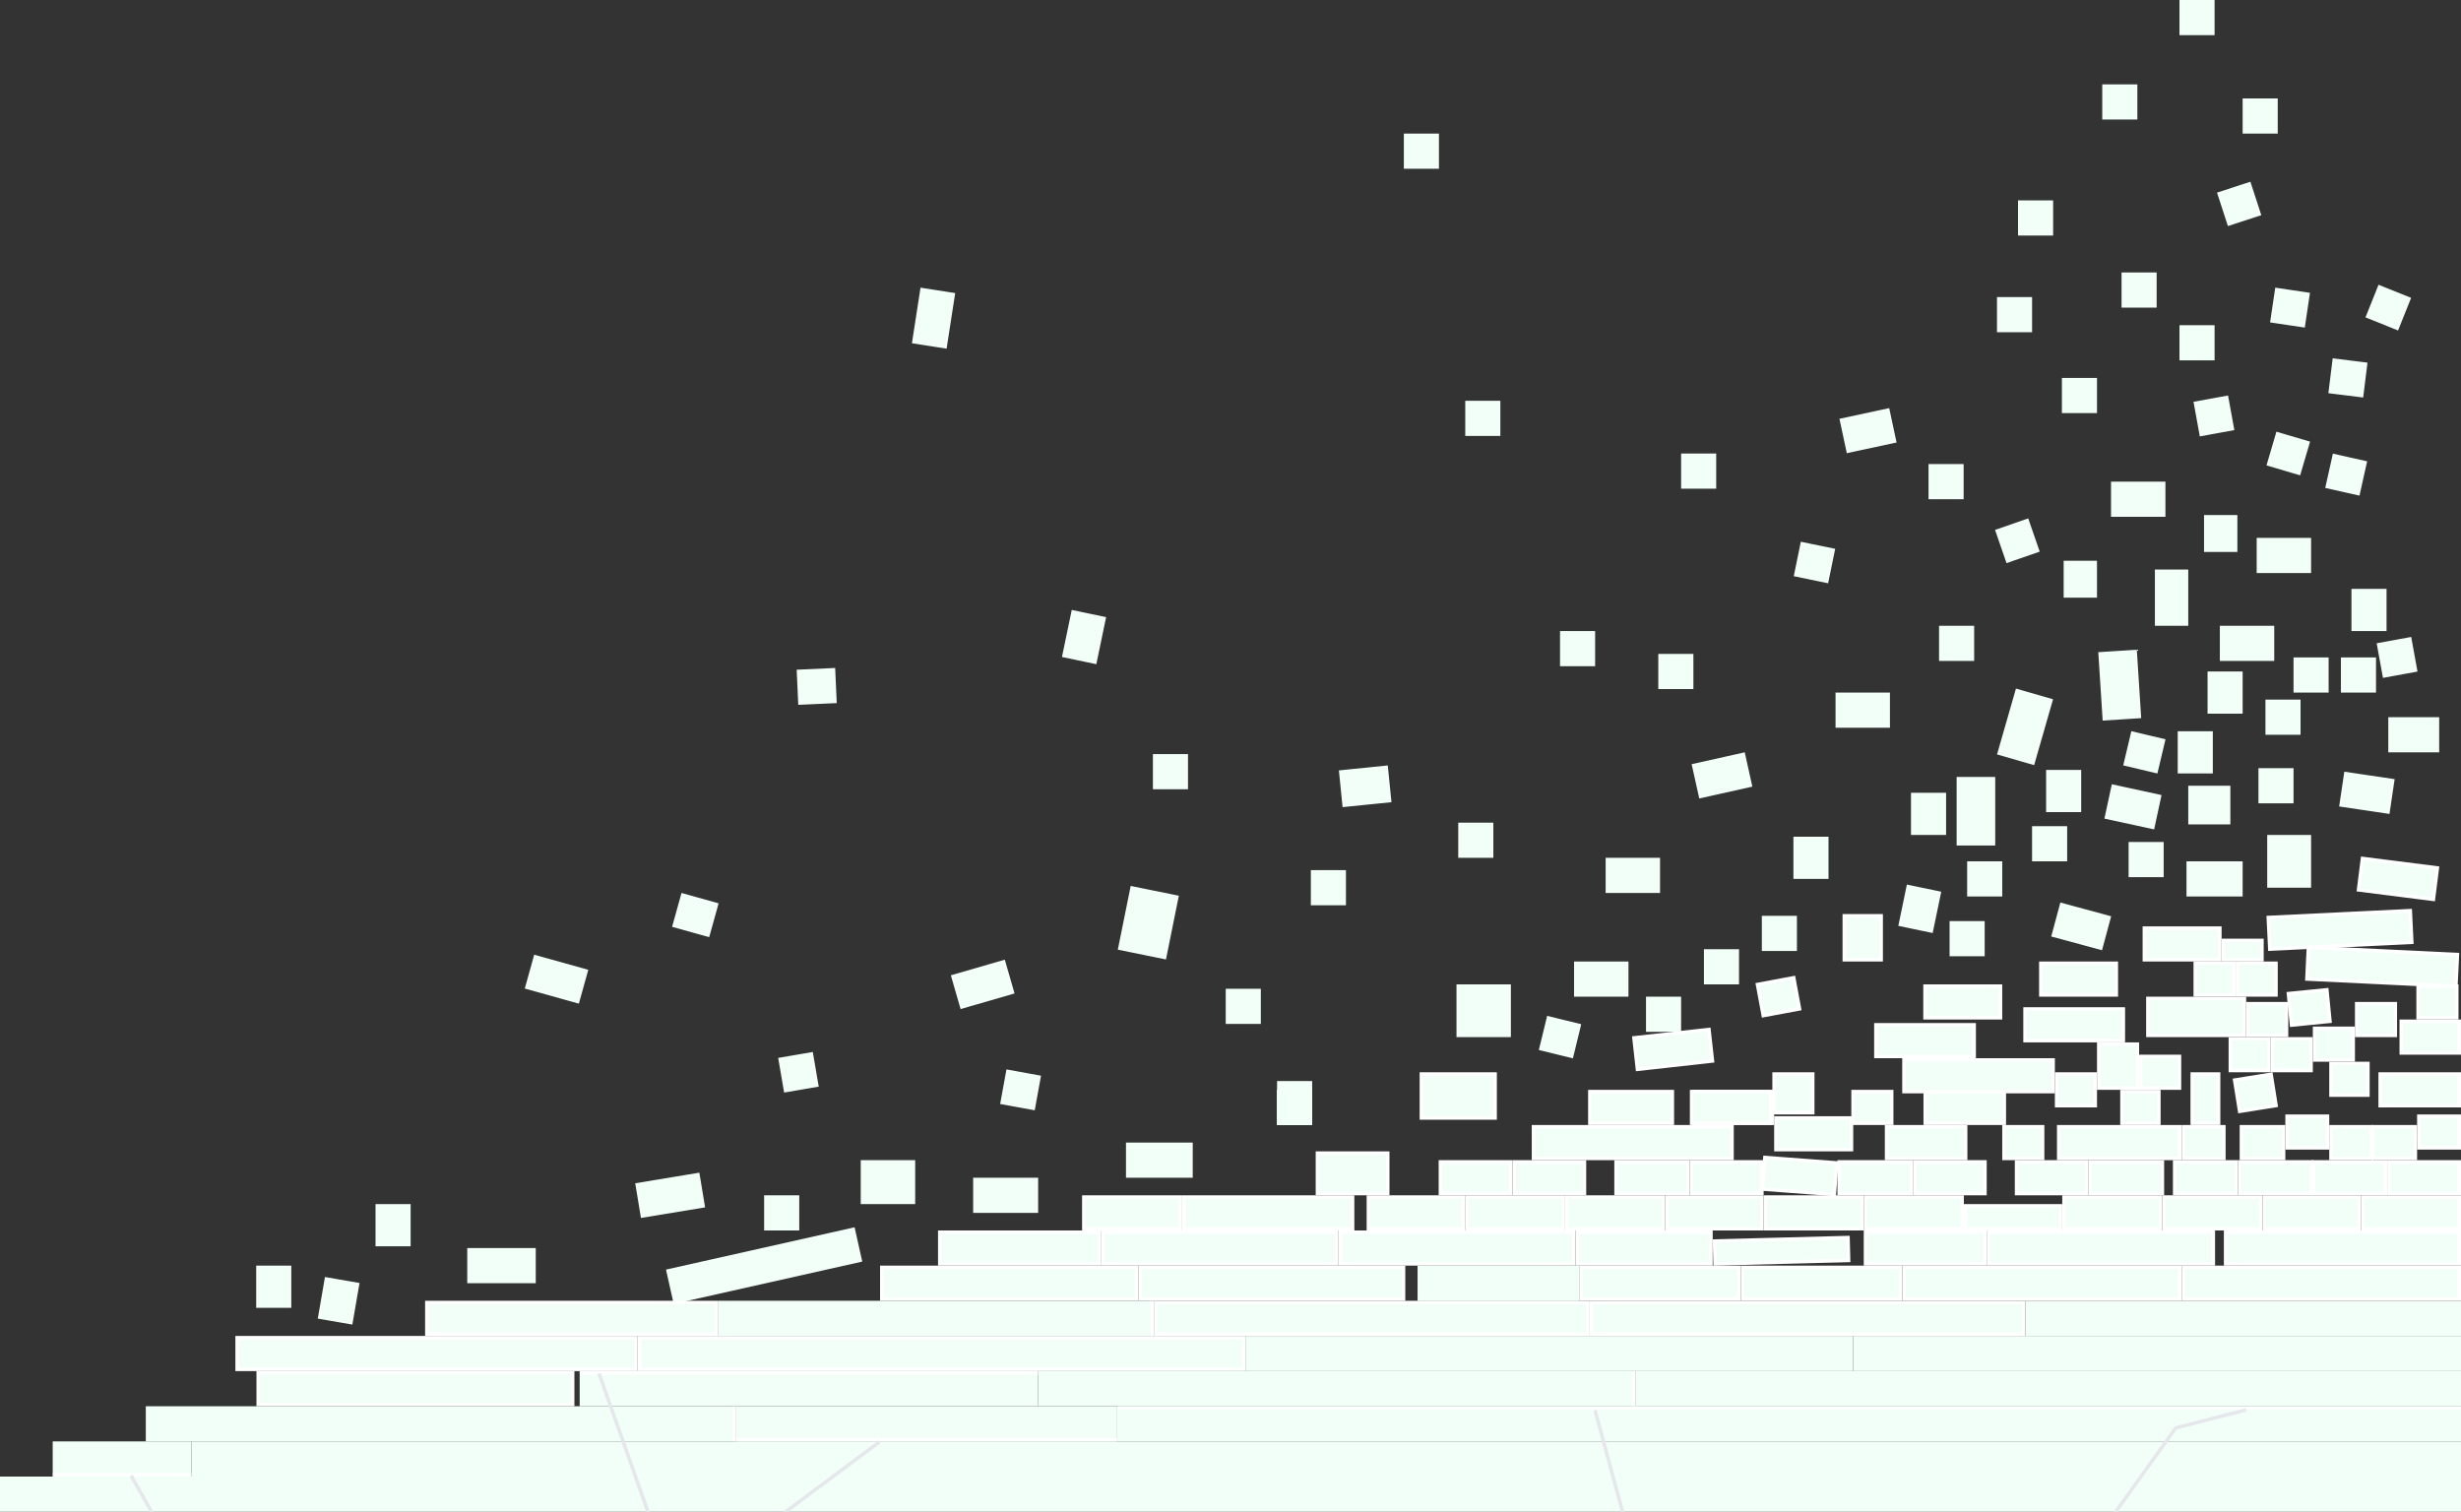<svg viewBox="0 0 1400 860" fill="none" xmlns="http://www.w3.org/2000/svg">
    <rect x="0" y="0" width="1400" height="860" fill="#333333" stroke="none"/>
    <g>
        <rect x="1" y="841" width="1398" height="18" fill="#F2FFF9" stroke="#F2FFF9" stroke-width="2"/>
        <rect x="109.922" y="821" width="1289.08" height="18" fill="#F2FFF9" stroke="#F2FFF9" stroke-width="2"/>
        <mask id="path-3-inside-1_123_667" fill="white">
            <path d="M635.546 800H1400V820H635.546V800Z"/>
        </mask>
        <path d="M635.546 800H1400V820H635.546V800Z" fill="#F2FFF9"/>
        <path d="M635.546 802H1400V798H635.546V802Z" fill="white" mask="url(#path-3-inside-1_123_667)"/>
        <mask id="path-5-inside-2_123_667" fill="white">
            <path d="M82.941 800H418.701V820H82.941V800Z"/>
        </mask>
        <path d="M82.941 800H418.701V820H82.941V800Z" fill="#F2FFF9"/>
        <path d="M416.701 800V820H420.701V800H416.701Z" fill="white" mask="url(#path-5-inside-2_123_667)"/>
        <mask id="path-7-inside-3_123_667" fill="white">
            <path d="M418.701 800H635.546V820H418.701V800Z"/>
        </mask>
        <path d="M418.701 800H635.546V820H418.701V800Z" fill="#F2FFF9"/>
        <path d="M635.546 818H418.701V822H635.546V818Z" fill="white" mask="url(#path-7-inside-3_123_667)"/>
        <rect x="931.335" y="781" width="467.665" height="18" fill="#F2FFF9" stroke="#F2FFF9" stroke-width="2"/>
        <rect x="1055.25" y="761" width="343.753" height="18" fill="#F2FFF9" stroke="#F2FFF9" stroke-width="2"/>
        <rect x="1153.18" y="741" width="245.823" height="18" fill="#F2FFF9" stroke="#F2FFF9" stroke-width="2"/>
        <rect x="905.354" y="741" width="245.823" height="18" fill="#F2FFF9" stroke="white" stroke-width="2"/>
        <rect x="657.531" y="741" width="245.823" height="18" fill="#F2FFF9" stroke="white" stroke-width="2"/>
        <rect x="1242.11" y="721" width="156.887" height="18" fill="#F2FFF9" stroke="white" stroke-width="2"/>
        <rect x="1083.23" y="721" width="156.887" height="18" fill="#F2FFF9" stroke="white" stroke-width="2"/>
        <rect x="991.292" y="721" width="89.934" height="18" fill="#F2FFF9" stroke="white" stroke-width="2"/>
        <rect x="899.358" y="721" width="89.934" height="18" fill="#F2FFF9" stroke="white" stroke-width="2"/>
        <mask id="path-18-inside-4_123_667" fill="white">
            <path d="M806.424 720H898.358V740H806.424V720Z"/>
        </mask>
        <path d="M806.424 720H898.358V740H806.424V720Z" fill="#F2FFF9"/>
        <path d="M898.358 738H806.424V742H898.358V738Z" fill="#F2FFF9" mask="url(#path-18-inside-4_123_667)"/>
        <rect x="648.537" y="721" width="149.892" height="18" fill="#F2FFF9" stroke="white" stroke-width="2"/>
        <rect x="501.642" y="721" width="144.895" height="18" fill="#F2FFF9" stroke="white" stroke-width="2"/>
        <rect width="109.925" height="19.999" transform="matrix(0.976 -0.219 0.218 0.976 378.873 722.258)"
              fill="#F2FFF9"/>
        <rect x="1266.1" y="701" width="132.904" height="18" fill="#F2FFF9" stroke="white" stroke-width="2"/>
        <rect x="1131.19" y="701" width="127.907" height="18" fill="#F2FFF9" stroke="white" stroke-width="2"/>
        <rect x="1061.24" y="701" width="67.95" height="18" fill="#F2FFF9" stroke="white" stroke-width="2"/>
        <rect x="1.026" y="0.973" width="75.944" height="13"
              transform="matrix(1 -0.026 0.026 1 974.279 705.069)" fill="#F2FFF9" stroke="white"
              stroke-width="2"/>
        <rect x="897.36" y="701" width="75.944" height="18" fill="#F2FFF9" stroke="white" stroke-width="2"/>
        <rect x="762.456" y="701" width="132.904" height="18" fill="#F2FFF9" stroke="white" stroke-width="2"/>
        <rect x="627.552" y="701" width="132.904" height="18" fill="#F2FFF9" stroke="white" stroke-width="2"/>
        <rect x="534.619" y="701" width="90.934" height="18" fill="#F2FFF9" stroke="white" stroke-width="2"/>
        <mask id="path-31-inside-5_123_667" fill="white">
            <path d="M408.708 740H656.531V760H408.708V740Z"/>
        </mask>
        <path d="M408.708 740H656.531V760H408.708V740Z" fill="#F2FFF9"/>
        <path d="M654.531 740V760H658.531V740H654.531Z" fill="white" mask="url(#path-31-inside-5_123_667)"/>
        <rect x="242.827" y="741" width="164.881" height="18" fill="#F2FFF9" stroke="white" stroke-width="2"/>
        <rect x="709.494" y="761" width="343.753" height="18" fill="#F2FFF9" stroke="#F2FFF9" stroke-width="2"/>
        <rect x="363.741" y="761" width="343.753" height="18" fill="#F2FFF9" stroke="white" stroke-width="2"/>
        <rect x="134.904" y="761" width="226.837" height="18" fill="#F2FFF9" stroke="white" stroke-width="2"/>
        <mask id="path-37-inside-6_123_667" fill="white">
            <path d="M590.578 780H930.335V800H590.578V780Z"/>
        </mask>
        <path d="M590.578 780H930.335V800H590.578V780Z" fill="#F2FFF9"/>
        <path d="M928.335 780V800H932.335V780H928.335Z" fill="white" mask="url(#path-37-inside-6_123_667)"/>
        <mask id="path-39-inside-7_123_667" fill="white">
            <path d="M329.764 780H590.578V800H329.764V780Z"/>
        </mask>
        <path d="M329.764 780H590.578V800H329.764V780Z" fill="#F2FFF9"/>
        <path d="M329.764 782H590.578V778H329.764V782Z" fill="white" mask="url(#path-39-inside-7_123_667)"/>
        <rect x="146.896" y="781" width="178.871" height="18" fill="#F2FFF9" stroke="white" stroke-width="2"/>
        <rect x="266.81" y="711" width="36.972" height="18" fill="#F2FFF9" stroke="#F2FFF9" stroke-width="2"/>
        <rect x="1.149" y="0.824" width="34.974" height="18"
              transform="matrix(0.987 -0.163 0.163 0.987 361.241 673.347)" fill="#F2FFF9" stroke="#F2FFF9"
              stroke-width="2"/>
        <rect x="490.65" y="661" width="28.978" height="23" fill="#F2FFF9" stroke="#F2FFF9" stroke-width="2"/>
        <rect x="435.689" y="681" width="17.986" height="18" fill="#F2FFF9" stroke="#F2FFF9" stroke-width="2"/>
        <rect x="554.605" y="671" width="34.974" height="18" fill="#F2FFF9" stroke="#F2FFF9" stroke-width="2"/>
        <rect x="641.542" y="651" width="35.973" height="18" fill="#F2FFF9" stroke="#F2FFF9" stroke-width="2"/>
        <rect x="0.805" y="1.163" width="17.986" height="18"
              transform="matrix(0.984 0.179 -0.179 0.984 572.764 608.246)" fill="#F2FFF9" stroke="#F2FFF9"
              stroke-width="2"/>
        <rect x="727.481" y="621" width="17.986" height="18" fill="#F2FFF9" stroke="#F2FFF9" stroke-width="2"/>
        <rect x="727.481" y="621" width="17.986" height="18" fill="#F2FFF9" stroke="#F2FFF9" stroke-width="2"/>
        <rect x="727.481" y="616" width="17.986" height="23" fill="#F2FFF9" stroke="#F2FFF9" stroke-width="2"/>
        <rect x="1344.04" y="681" width="54.959" height="18" fill="#F2FFF9" stroke="white" stroke-width="2"/>
        <rect x="1288.08" y="681" width="53.96" height="18" fill="#F2FFF9" stroke="white" stroke-width="2"/>
        <rect x="1231.12" y="681" width="54.959" height="18" fill="#F2FFF9" stroke="white" stroke-width="2"/>
        <rect x="1174.16" y="681" width="54.959" height="18" fill="#F2FFF9" stroke="white" stroke-width="2"/>
        <rect x="1118.2" y="686" width="53.96" height="13" fill="#F2FFF9" stroke="white" stroke-width="2"/>
        <rect x="1061.24" y="681" width="54.959" height="18" fill="#F2FFF9" stroke="white" stroke-width="2"/>
        <rect x="1004.28" y="681" width="54.959" height="18" fill="#F2FFF9" stroke="white" stroke-width="2"/>
        <rect x="948.323" y="681" width="53.96" height="18" fill="#F2FFF9" stroke="white" stroke-width="2"/>
        <rect x="891.364" y="681" width="54.959" height="18" fill="#F2FFF9" stroke="white" stroke-width="2"/>
        <rect x="834.405" y="681" width="54.959" height="18" fill="#F2FFF9" stroke="white" stroke-width="2"/>
        <rect x="778.445" y="681" width="53.96" height="18" fill="#F2FFF9" stroke="white" stroke-width="2"/>
        <rect x="673.52" y="681" width="95.93" height="18" fill="#F2FFF9" stroke="white" stroke-width="2"/>
        <rect x="616.56" y="681" width="54.959" height="18" fill="#F2FFF9" stroke="white" stroke-width="2"/>
        <rect x="1359.03" y="661" width="39.97" height="18" fill="#F2FFF9" stroke="white" stroke-width="2"/>
        <rect x="1316.06" y="661" width="40.969" height="18" fill="#F2FFF9" stroke="white" stroke-width="2"/>
        <rect x="1274.09" y="661" width="40.969" height="18" fill="#F2FFF9" stroke="white" stroke-width="2"/>
        <rect x="1237.12" y="661" width="34.974" height="18" fill="#F2FFF9" stroke="white" stroke-width="2"/>
        <rect x="1189.15" y="661" width="40.969" height="18" fill="#F2FFF9" stroke="white" stroke-width="2"/>
        <rect x="1171.16" y="641" width="68.949" height="18" fill="#F2FFF9" stroke="white" stroke-width="2"/>
        <rect x="1147.18" y="661" width="39.97" height="18" fill="#F2FFF9" stroke="white" stroke-width="2"/>
        <rect x="1089.22" y="661" width="39.97" height="18" fill="#F2FFF9" stroke="white" stroke-width="2"/>
        <rect x="1046.25" y="661" width="40.969" height="18" fill="#F2FFF9" stroke="white" stroke-width="2"/>
        <rect x="0.923" y="1.072" width="40.969" height="18"
              transform="matrix(0.997 0.075 -0.075 0.997 1003.17 657.357)" fill="#F2FFF9" stroke="white"
              stroke-width="2"/>
        <rect x="962.313" y="661" width="39.97" height="18" fill="#F2FFF9" stroke="white" stroke-width="2"/>
        <rect x="919.344" y="661" width="40.969" height="18" fill="#F2FFF9" stroke="white" stroke-width="2"/>
        <rect x="861.385" y="661" width="39.97" height="18" fill="#F2FFF9" stroke="white" stroke-width="2"/>
        <rect x="819.416" y="661" width="39.97" height="18" fill="#F2FFF9" stroke="white" stroke-width="2"/>
        <rect x="749.465" y="656" width="39.97" height="23" fill="#F2FFF9" stroke="white" stroke-width="2"/>
        <rect x="1376.02" y="635" width="22.982" height="18" fill="#F2FFF9" stroke="white" stroke-width="2"/>
        <rect x="1350.04" y="641" width="23.981" height="18" fill="#F2FFF9" stroke="white" stroke-width="2"/>
        <rect x="1326.05" y="641" width="22.982" height="18" fill="#F2FFF9" stroke="white" stroke-width="2"/>
        <rect x="1301.07" y="635" width="22.982" height="18" fill="#F2FFF9" stroke="white" stroke-width="2"/>
        <rect x="1275.09" y="641" width="23.981" height="18" fill="#F2FFF9" stroke="white" stroke-width="2"/>
        <rect x="1242.11" y="641" width="22.982" height="18" fill="#F2FFF9" stroke="white" stroke-width="2"/>
        <rect x="872.378" y="641" width="112.918" height="18" fill="#F2FFF9" stroke="white" stroke-width="2"/>
        <rect x="1010.28" y="636" width="42.968" height="18" fill="#F2FFF9" stroke="white" stroke-width="2"/>
        <rect x="1354.03" y="611" width="44.966" height="18" fill="#F2FFF9" stroke="white" stroke-width="2"/>
        <rect x="1366.02" y="581" width="32.975" height="18" fill="#F2FFF9" stroke="white" stroke-width="2"/>
        <rect x="1326.05" y="605" width="20.984" height="18" fill="#F2FFF9" stroke="white" stroke-width="2"/>
        <rect x="1.145" y="0.829" width="20.984" height="18"
              transform="matrix(0.987 -0.158 0.158 0.987 1269.98 613.823)" fill="#F2FFF9" stroke="white"
              stroke-width="2"/>
        <rect x="1247.11" y="611" width="14.988" height="28" fill="#F2FFF9" stroke="white" stroke-width="2"/>
        <rect x="1207.14" y="621" width="20.984" height="18" fill="#F2FFF9" stroke="white" stroke-width="2"/>
        <rect x="1073.23" y="641" width="44.966" height="18" fill="#F2FFF9" stroke="white" stroke-width="2"/>
        <rect x="1095.22" y="621" width="44.966" height="18" fill="#F2FFF9" stroke="white" stroke-width="2"/>
        <rect x="963.312" y="621" width="44.966" height="18" fill="#F2FFF9" stroke="white" stroke-width="2"/>
        <mask id="path-97-inside-8_123_667" fill="white">
            <path d="M29.979 820H108.922V840H29.979V820Z"/>
        </mask>
        <path d="M29.979 820H108.922V840H29.979V820Z" fill="#F2FFF9"/>
        <path d="M108.922 838H29.979V842H108.922V838Z" fill="white" mask="url(#path-97-inside-8_123_667)"/>
        <rect x="962.33" y="621" width="44.919" height="18" fill="#F2FFF9" stroke="white" stroke-width="2"/>
        <rect x="1340.67" y="571" width="21.958" height="18" fill="#F2FFF9" stroke="white" stroke-width="2"/>
        <path d="M1217.89 601H1239.84V619H1217.89V601Z" fill="#F2FFF9" stroke="white" stroke-width="2"/>
        <path d="M1193.93 594H1215.89V619H1193.93V594Z" fill="#F2FFF9" stroke="white" stroke-width="2"/>
        <path d="M1169.97 611H1191.93V629H1169.97V611Z" fill="#F2FFF9" stroke="white" stroke-width="2"/>
        <path d="M1140.02 641H1161.98V659H1140.02V641Z" fill="#F2FFF9" stroke="white" stroke-width="2"/>
        <path d="M1054.17 621H1076.13V639H1054.17V621Z" fill="#F2FFF9" stroke="white" stroke-width="2"/>
        <path d="M1009.25 611H1031.21V633H1009.25V611Z" fill="#F2FFF9" stroke="white" stroke-width="2"/>
        <path d="M1316.71 585H1338.67V603H1316.71V585Z" fill="#F2FFF9" stroke="white" stroke-width="2"/>
        <path d="M1292.76 591H1314.71V609H1292.76V591Z" fill="#F2FFF9" stroke="white" stroke-width="2"/>
        <path d="M1268.8 591H1290.76V609H1268.8V591Z" fill="#F2FFF9" stroke="white" stroke-width="2"/>
        <path d="M1221.88 568H1276.78V589H1221.88V568Z" fill="#F2FFF9" stroke="white" stroke-width="2"/>
        <path d="M1278.78 571H1300.74V589H1278.78V571Z" fill="#F2FFF9" stroke="white" stroke-width="2"/>
        <path d="M1272.79 548H1294.75V566H1272.79V548Z" fill="#F2FFF9" stroke="white" stroke-width="2"/>
        <path d="M1248.83 548H1270.79V566H1248.83V548Z" fill="#F2FFF9" stroke="white" stroke-width="2"/>
        <path d="M1264.81 535H1286.76V546H1264.81V535Z" fill="#F2FFF9" stroke="white" stroke-width="2"/>
        <path d="M1301.83 565.251L1323.69 563.094L1325.45 581.007L1303.6 583.164L1301.83 565.251Z" fill="#F2FFF9"
              stroke="white" stroke-width="2"/>
        <path d="M1375.61 561H1397.57V579H1375.61V561Z" fill="#F2FFF9" stroke="white" stroke-width="2"/>
        <path d="M1313.2 538.967L1397.95 543.054L1397.09 561.033L1312.34 556.946L1313.2 538.967Z" fill="#F2FFF9"
              stroke="white" stroke-width="2"/>
        <path d="M1290.38 521.952L1371.14 518.069L1372 536.048L1291.24 539.932L1290.38 521.952Z" fill="#F2FFF9"
              stroke="white" stroke-width="2"/>
        <path d="M1160.99 548H1203.91V566H1160.99V548Z" fill="#F2FFF9" stroke="white" stroke-width="2"/>
        <path d="M929.524 590.434L972.182 585.677L974.17 603.567L931.511 608.323L929.524 590.434Z" fill="#F2FFF9"
              stroke="white" stroke-width="2"/>
        <path d="M1343.97 488.369L1386.55 493.774L1384.29 511.631L1341.71 506.226L1343.97 488.369Z" fill="#F2FFF9"
              stroke="white" stroke-width="2"/>
        <path d="M1219.88 528H1262.81V546H1219.88V528Z" fill="#F2FFF9" stroke="white" stroke-width="2"/>
        <path d="M1095.1 561H1138.02V579H1095.1V561Z" fill="#F2FFF9" stroke="white" stroke-width="2"/>
        <path d="M999.793 560.078L1020.4 556.227L1023.69 573.922L1003.09 577.773L999.793 560.078Z" fill="#F2FFF9"
              stroke="white" stroke-width="2"/>
        <path d="M1049.18 521H1070.14V546H1049.18V521Z" fill="#F2FFF9" stroke="white" stroke-width="2"/>
        <path d="M808.597 611H850.521V636H808.597V611Z" fill="#F2FFF9" stroke="white" stroke-width="2"/>
        <path d="M1083.12 603H1167.97V621H1083.12V603Z" fill="#F2FFF9" stroke="white" stroke-width="2"/>
        <path d="M1152 574H1207.9V592H1152V574Z" fill="#F2FFF9" stroke="white" stroke-width="2"/>
        <path d="M1067.15 583H1123.05V601H1067.15V583Z" fill="#F2FFF9" stroke="white" stroke-width="2"/>
        <path d="M904.431 621H951.346V639H904.431V621Z" fill="#F2FFF9" stroke="white" stroke-width="2"/>
        <rect x="1.163" y="0.804" width="17.966" height="17.999"
              transform="matrix(0.984 -0.18 0.179 0.984 1351.9 366.178)" fill="#F2FFF9" stroke="#F2FFF9"
              stroke-width="2"/>
        <rect x="1338.68" y="336" width="17.965" height="22" fill="#F2FFF9" stroke="#F2FFF9" stroke-width="2"/>
        <rect x="1256.82" y="383" width="17.965" height="22" fill="#F2FFF9" stroke="#F2FFF9" stroke-width="2"/>
        <rect x="1164.98" y="439" width="17.965" height="22" fill="#F2FFF9" stroke="#F2FFF9" stroke-width="2"/>
        <rect x="0.776" y="1.183" width="17.967" height="21.998"
              transform="matrix(0.979 0.204 -0.203 0.979 1085.03 503.081)" fill="#F2FFF9" stroke="#F2FFF9"
              stroke-width="2"/>
        <rect x="1021.23" y="477" width="17.965" height="22" fill="#F2FFF9" stroke="#F2FFF9" stroke-width="2"/>
        <rect x="1088.11" y="452" width="17.965" height="22" fill="#F2FFF9" stroke="#F2FFF9" stroke-width="2"/>
        <rect x="146.747" y="721" width="17.965" height="22" fill="#F2FFF9" stroke="#F2FFF9" stroke-width="2"/>
        <rect x="214.629" y="686" width="17.965" height="22" fill="#F2FFF9" stroke="#F2FFF9" stroke-width="2"/>
        <rect x="0.816" y="1.156" width="17.966" height="21.999"
              transform="matrix(0.985 0.17 -0.17 0.986 185.071 726.353)" fill="#F2FFF9" stroke="#F2FFF9"
              stroke-width="2"/>
        <rect x="1332.69" y="375" width="17.965" height="18" fill="#F2FFF9" stroke="#F2FFF9" stroke-width="2"/>
        <rect x="1305.73" y="375" width="17.965" height="18" fill="#F2FFF9" stroke="#F2FFF9" stroke-width="2"/>
        <rect x="1289.76" y="399" width="17.965" height="18" fill="#F2FFF9" stroke="#F2FFF9" stroke-width="2"/>
        <rect x="1285.77" y="438" width="17.965" height="18" fill="#F2FFF9" stroke="#F2FFF9" stroke-width="2"/>
        <rect x="1239.85" y="417" width="17.965" height="22" fill="#F2FFF9" stroke="#F2FFF9" stroke-width="2"/>
        <rect x="0.766" y="1.189" width="26.952" height="17.998"
              transform="matrix(0.977 0.212 -0.211 0.977 1201.63 446.021)" fill="#F2FFF9" stroke="#F2FFF9"
              stroke-width="2"/>
        <rect x="0.842" y="1.137" width="26.951" height="17.999"
              transform="matrix(0.989 0.147 -0.147 0.989 1333.8 438.888)" fill="#F2FFF9" stroke="#F2FFF9"
              stroke-width="2"/>
        <rect x="1359.64" y="409" width="26.95" height="18" fill="#F2FFF9" stroke="#F2FFF9" stroke-width="2"/>
        <rect x="1245.84" y="448" width="21.958" height="20" fill="#F2FFF9" stroke="#F2FFF9" stroke-width="2"/>
        <rect x="1244.84" y="491" width="29.945" height="18" fill="#F2FFF9" stroke="#F2FFF9" stroke-width="2"/>
        <rect x="1114.07" y="443" width="19.962" height="37" fill="#F2FFF9" stroke="#F2FFF9" stroke-width="2"/>
        <rect x="0.685" y="1.238" width="19.965" height="36.995"
              transform="matrix(0.961 0.277 -0.276 0.961 1147.19 391.579)" fill="#F2FFF9" stroke="#F2FFF9"
              stroke-width="2"/>
        <rect x="1.062" y="0.934" width="19.962" height="37"
              transform="matrix(0.998 -0.064 0.064 0.998 1193.6 371.092)" fill="#F2FFF9" stroke="#F2FFF9"
              stroke-width="2"/>
        <rect x="0.742" y="1.204" width="17.967" height="17.998"
              transform="matrix(0.973 0.231 -0.231 0.973 1212.77 415.821)" fill="#F2FFF9" stroke="#F2FFF9"
              stroke-width="2"/>
        <path d="M1290.76 476H1313.72V504H1290.76V476Z" fill="#F2FFF9" stroke="#F2FFF9" stroke-width="2"/>
        <rect x="1211.9" y="480" width="17.965" height="18" fill="#F2FFF9" stroke="#F2FFF9" stroke-width="2"/>
        <rect x="0.705" y="1.227" width="27.951" height="17.998"
              transform="matrix(0.965 0.261 -0.26 0.966 1172.43 513.294)" fill="#F2FFF9" stroke="#F2FFF9"
              stroke-width="2"/>
        <rect x="1156.99" y="471" width="17.965" height="18" fill="#F2FFF9" stroke="#F2FFF9" stroke-width="2"/>
        <rect x="1110.07" y="525" width="17.965" height="18" fill="#F2FFF9" stroke="#F2FFF9" stroke-width="2"/>
        <rect x="1120.06" y="491" width="17.965" height="18" fill="#F2FFF9" stroke="#F2FFF9" stroke-width="2"/>
        <rect x="1003.26" y="522" width="17.965" height="18" fill="#F2FFF9" stroke="#F2FFF9" stroke-width="2"/>
        <rect x="970.316" y="541" width="17.965" height="18" fill="#F2FFF9" stroke="#F2FFF9" stroke-width="2"/>
        <rect x="937.374" y="568" width="17.965" height="18" fill="#F2FFF9" stroke="#F2FFF9" stroke-width="2"/>
        <rect x="0.734" y="1.21" width="17.967" height="17.998"
              transform="matrix(0.971 0.238 -0.237 0.971 880.445 577.769)" fill="#F2FFF9" stroke="#F2FFF9"
              stroke-width="2"/>
        <rect x="829.561" y="561" width="28.946" height="28" fill="#F2FFF9" stroke="#F2FFF9" stroke-width="2"/>
        <rect x="896.445" y="548" width="28.946" height="18" fill="#F2FFF9" stroke="#F2FFF9" stroke-width="2"/>
        <rect x="1263.81" y="357" width="28.946" height="18" fill="#F2FFF9" stroke="#F2FFF9" stroke-width="2"/>
        <rect x="914.413" y="489" width="28.946" height="18" fill="#F2FFF9" stroke="#F2FFF9" stroke-width="2"/>
        <rect x="1284.77" y="307" width="28.946" height="18" fill="#F2FFF9" stroke="#F2FFF9" stroke-width="2"/>
        <rect x="1045.19" y="395" width="28.946" height="18" fill="#F2FFF9" stroke="#F2FFF9" stroke-width="2"/>
        <rect x="1.193" y="0.759" width="28.949" height="17.998"
              transform="matrix(0.976 -0.218 0.217 0.976 962.193 435.01)" fill="#F2FFF9" stroke="#F2FFF9"
              stroke-width="2"/>
        <rect x="1201.91" y="275" width="28.946" height="18" fill="#F2FFF9" stroke="#F2FFF9" stroke-width="2"/>
        <rect x="1226.87" y="325" width="16.967" height="30" fill="#F2FFF9" stroke="#F2FFF9" stroke-width="2"/>
        <rect x="1254.82" y="294" width="16.967" height="19" fill="#F2FFF9" stroke="#F2FFF9" stroke-width="2"/>
        <rect x="1174.96" y="320" width="16.967" height="19" fill="#F2FFF9" stroke="#F2FFF9" stroke-width="2"/>
        <rect x="1.163" y="0.804" width="17.966" height="17.999"
              transform="matrix(0.984 -0.18 0.179 0.984 1247.71 228.809)" fill="#F2FFF9" stroke="#F2FFF9"
              stroke-width="2"/>
        <rect x="1.272" y="0.616" width="17.969" height="17.996"
              transform="matrix(0.945 -0.328 0.327 0.945 1134.8 301.915)" fill="#F2FFF9" stroke="#F2FFF9"
              stroke-width="2"/>
        <rect x="0.758" y="1.195" width="17.967" height="17.998"
              transform="matrix(0.976 0.219 -0.218 0.976 1327.4 257.921)" fill="#F2FFF9" stroke="#F2FFF9"
              stroke-width="2"/>
        <rect x="0.869" y="1.116" width="17.966" height="18"
              transform="matrix(0.992 0.123 -0.123 0.992 1327.15 203.745)" fill="#F2FFF9" stroke="#F2FFF9"
              stroke-width="2"/>
        <rect x="0.557" y="1.301" width="17.97" height="17.995"
              transform="matrix(0.928 0.373 -0.371 0.928 1353.61 161.884)" fill="#F2FFF9" stroke="#F2FFF9"
              stroke-width="2"/>
        <rect x="0.677" y="1.243" width="17.968" height="17.997"
              transform="matrix(0.959 0.283 -0.282 0.959 1295.37 245.438)" fill="#F2FFF9" stroke="#F2FFF9"
              stroke-width="2"/>
        <rect x="1.26" y="0.64" width="17.969" height="17.997"
              transform="matrix(0.951 -0.311 0.31 0.951 1261.07 110.016)" fill="#F2FFF9" stroke="#F2FFF9"
              stroke-width="2"/>
        <rect x="0.842" y="1.136" width="17.966" height="17.999"
              transform="matrix(0.989 0.147 -0.147 0.989 1294.51 163.528)" fill="#F2FFF9" stroke="#F2FFF9"
              stroke-width="2"/>
        <rect x="1240.85" y="186" width="17.965" height="18" fill="#F2FFF9" stroke="#F2FFF9" stroke-width="2"/>
        <rect x="1207.9" y="156" width="17.965" height="18" fill="#F2FFF9" stroke="#F2FFF9" stroke-width="2"/>
        <rect x="1173.96" y="216" width="17.965" height="18" fill="#F2FFF9" stroke="#F2FFF9" stroke-width="2"/>
        <rect x="1104.08" y="357" width="17.965" height="18" fill="#F2FFF9" stroke="#F2FFF9" stroke-width="2"/>
        <rect x="1276.78" y="57" width="17.965" height="18" fill="#F2FFF9" stroke="#F2FFF9" stroke-width="2"/>
        <rect x="1137.03" y="170" width="17.965" height="18" fill="#F2FFF9" stroke="#F2FFF9" stroke-width="2"/>
        <rect x="1098.09" y="265" width="17.965" height="18" fill="#F2FFF9" stroke="#F2FFF9" stroke-width="2"/>
        <rect x="944.362" y="373" width="17.965" height="18" fill="#F2FFF9" stroke="#F2FFF9" stroke-width="2"/>
        <rect x="830.559" y="469" width="17.965" height="18" fill="#F2FFF9" stroke="#F2FFF9" stroke-width="2"/>
        <path d="M698.289 563.5H716.254V581.5H698.289V563.5Z" fill="#F2FFF9" stroke="#F2FFF9" stroke-width="2"/>
        <rect x="1.154" y="0.817" width="17.966" height="17.999"
              transform="matrix(0.986 -0.169 0.169 0.986 442.566 602.038)" fill="#F2FFF9" stroke="#F2FFF9"
              stroke-width="2"/>
        <rect x="957.339" y="259" width="17.965" height="18" fill="#F2FFF9" stroke="#F2FFF9" stroke-width="2"/>
        <rect x="0.778" y="1.181" width="17.967" height="17.999"
              transform="matrix(0.979 0.202 -0.201 0.98 1024.7 308.057)" fill="#F2FFF9" stroke="#F2FFF9"
              stroke-width="2"/>
        <rect x="746.705" y="496" width="17.965" height="18" fill="#F2FFF9" stroke="#F2FFF9" stroke-width="2"/>
        <rect x="1.238" y="0.683" width="29.949" height="17.997"
              transform="matrix(0.961 -0.278 0.277 0.961 540.774 555.203)" fill="#F2FFF9" stroke="#F2FFF9"
              stroke-width="2"/>
        <rect x="0.695" y="1.232" width="29.948" height="17.997"
              transform="matrix(0.963 0.269 -0.268 0.963 304.248 542.975)" fill="#F2FFF9" stroke="#F2FFF9"
              stroke-width="2"/>
        <rect x="0.695" y="1.232" width="19.916" height="17.997"
              transform="matrix(0.963 0.269 -0.268 0.963 388.054 507.858)" fill="#F2FFF9" stroke="#F2FFF9"
              stroke-width="2"/>
        <rect x="1.044" y="0.954" width="19.913" height="18"
              transform="matrix(0.999 -0.045 0.045 0.999 453.171 381.039)" fill="#F2FFF9" stroke="#F2FFF9"
              stroke-width="2"/>
        <rect x="0.782" y="1.179" width="25.953" height="34.998"
              transform="matrix(0.98 0.199 -0.198 0.98 643.471 503.868)" fill="#F2FFF9" stroke="#F2FFF9"
              stroke-width="2"/>
        <rect x="1.095" y="0.894" width="25.952" height="19"
              transform="matrix(0.995 -0.101 0.1 0.995 761.575 438.395)" fill="#F2FFF9" stroke="#F2FFF9"
              stroke-width="2"/>
        <rect x="1.187" y="0.768" width="26.952" height="17.998"
              transform="matrix(0.978 -0.21 0.209 0.978 1046.28 238.52)" fill="#F2FFF9" stroke="#F2FFF9"
              stroke-width="2"/>
        <rect x="1149.01" y="115" width="17.965" height="18" fill="#F2FFF9" stroke="#F2FFF9" stroke-width="2"/>
        <rect x="1196.92" y="49" width="17.965" height="18" fill="#F2FFF9" stroke="#F2FFF9" stroke-width="2"/>
        <rect x="1240.85" y="1" width="17.965" height="18" fill="#F2FFF9" stroke="#F2FFF9" stroke-width="2"/>
        <rect x="656.861" y="430" width="17.965" height="18" fill="#F2FFF9" stroke="#F2FFF9" stroke-width="2"/>
        <rect x="888.459" y="360" width="17.965" height="18" fill="#F2FFF9" stroke="#F2FFF9" stroke-width="2"/>
        <rect x="0.775" y="1.184" width="17.967" height="25.331"
              transform="matrix(0.979 0.205 -0.204 0.979 609.952 346.855)" fill="#F2FFF9" stroke="#F2FFF9"
              stroke-width="2"/>
        <rect x="0.835" y="1.142" width="17.966" height="29.999"
              transform="matrix(0.988 0.154 -0.153 0.988 523.849 163.54)" fill="#F2FFF9" stroke="#F2FFF9"
              stroke-width="2"/>
        <rect x="799.613" y="77" width="17.965" height="18" fill="#F2FFF9" stroke="#F2FFF9" stroke-width="2"/>
        <rect x="834.552" y="229" width="17.965" height="18" fill="#F2FFF9" stroke="#F2FFF9" stroke-width="2"/>
        <g>
            <line x1="88.129" y1="863.491" x2="74.587" y2="839.491" stroke="#E5E7EB" stroke-width="2"/>
            <line x1="369.057" y1="861.333" x2="340.757" y2="781.334" stroke="#E5E7EB" stroke-width="2"/>
            <line x1="445.402" y1="861.198" x2="500.402" y2="820.198" stroke="#E5E7EB" stroke-width="2"/>
            <line x1="923.365" y1="861.262" x2="907.365" y2="802.262" stroke="#E5E7EB" stroke-width="2"/>
            <path d="M1202.7 861.253L1238 812" stroke="#E5E7EB" stroke-width="2"/>
            <line x1="1237.45" y1="812.412" x2="1277.75" y2="802.032" stroke="#E5E7EB" stroke-width="2"/>
        </g>
    </g>
</svg>

